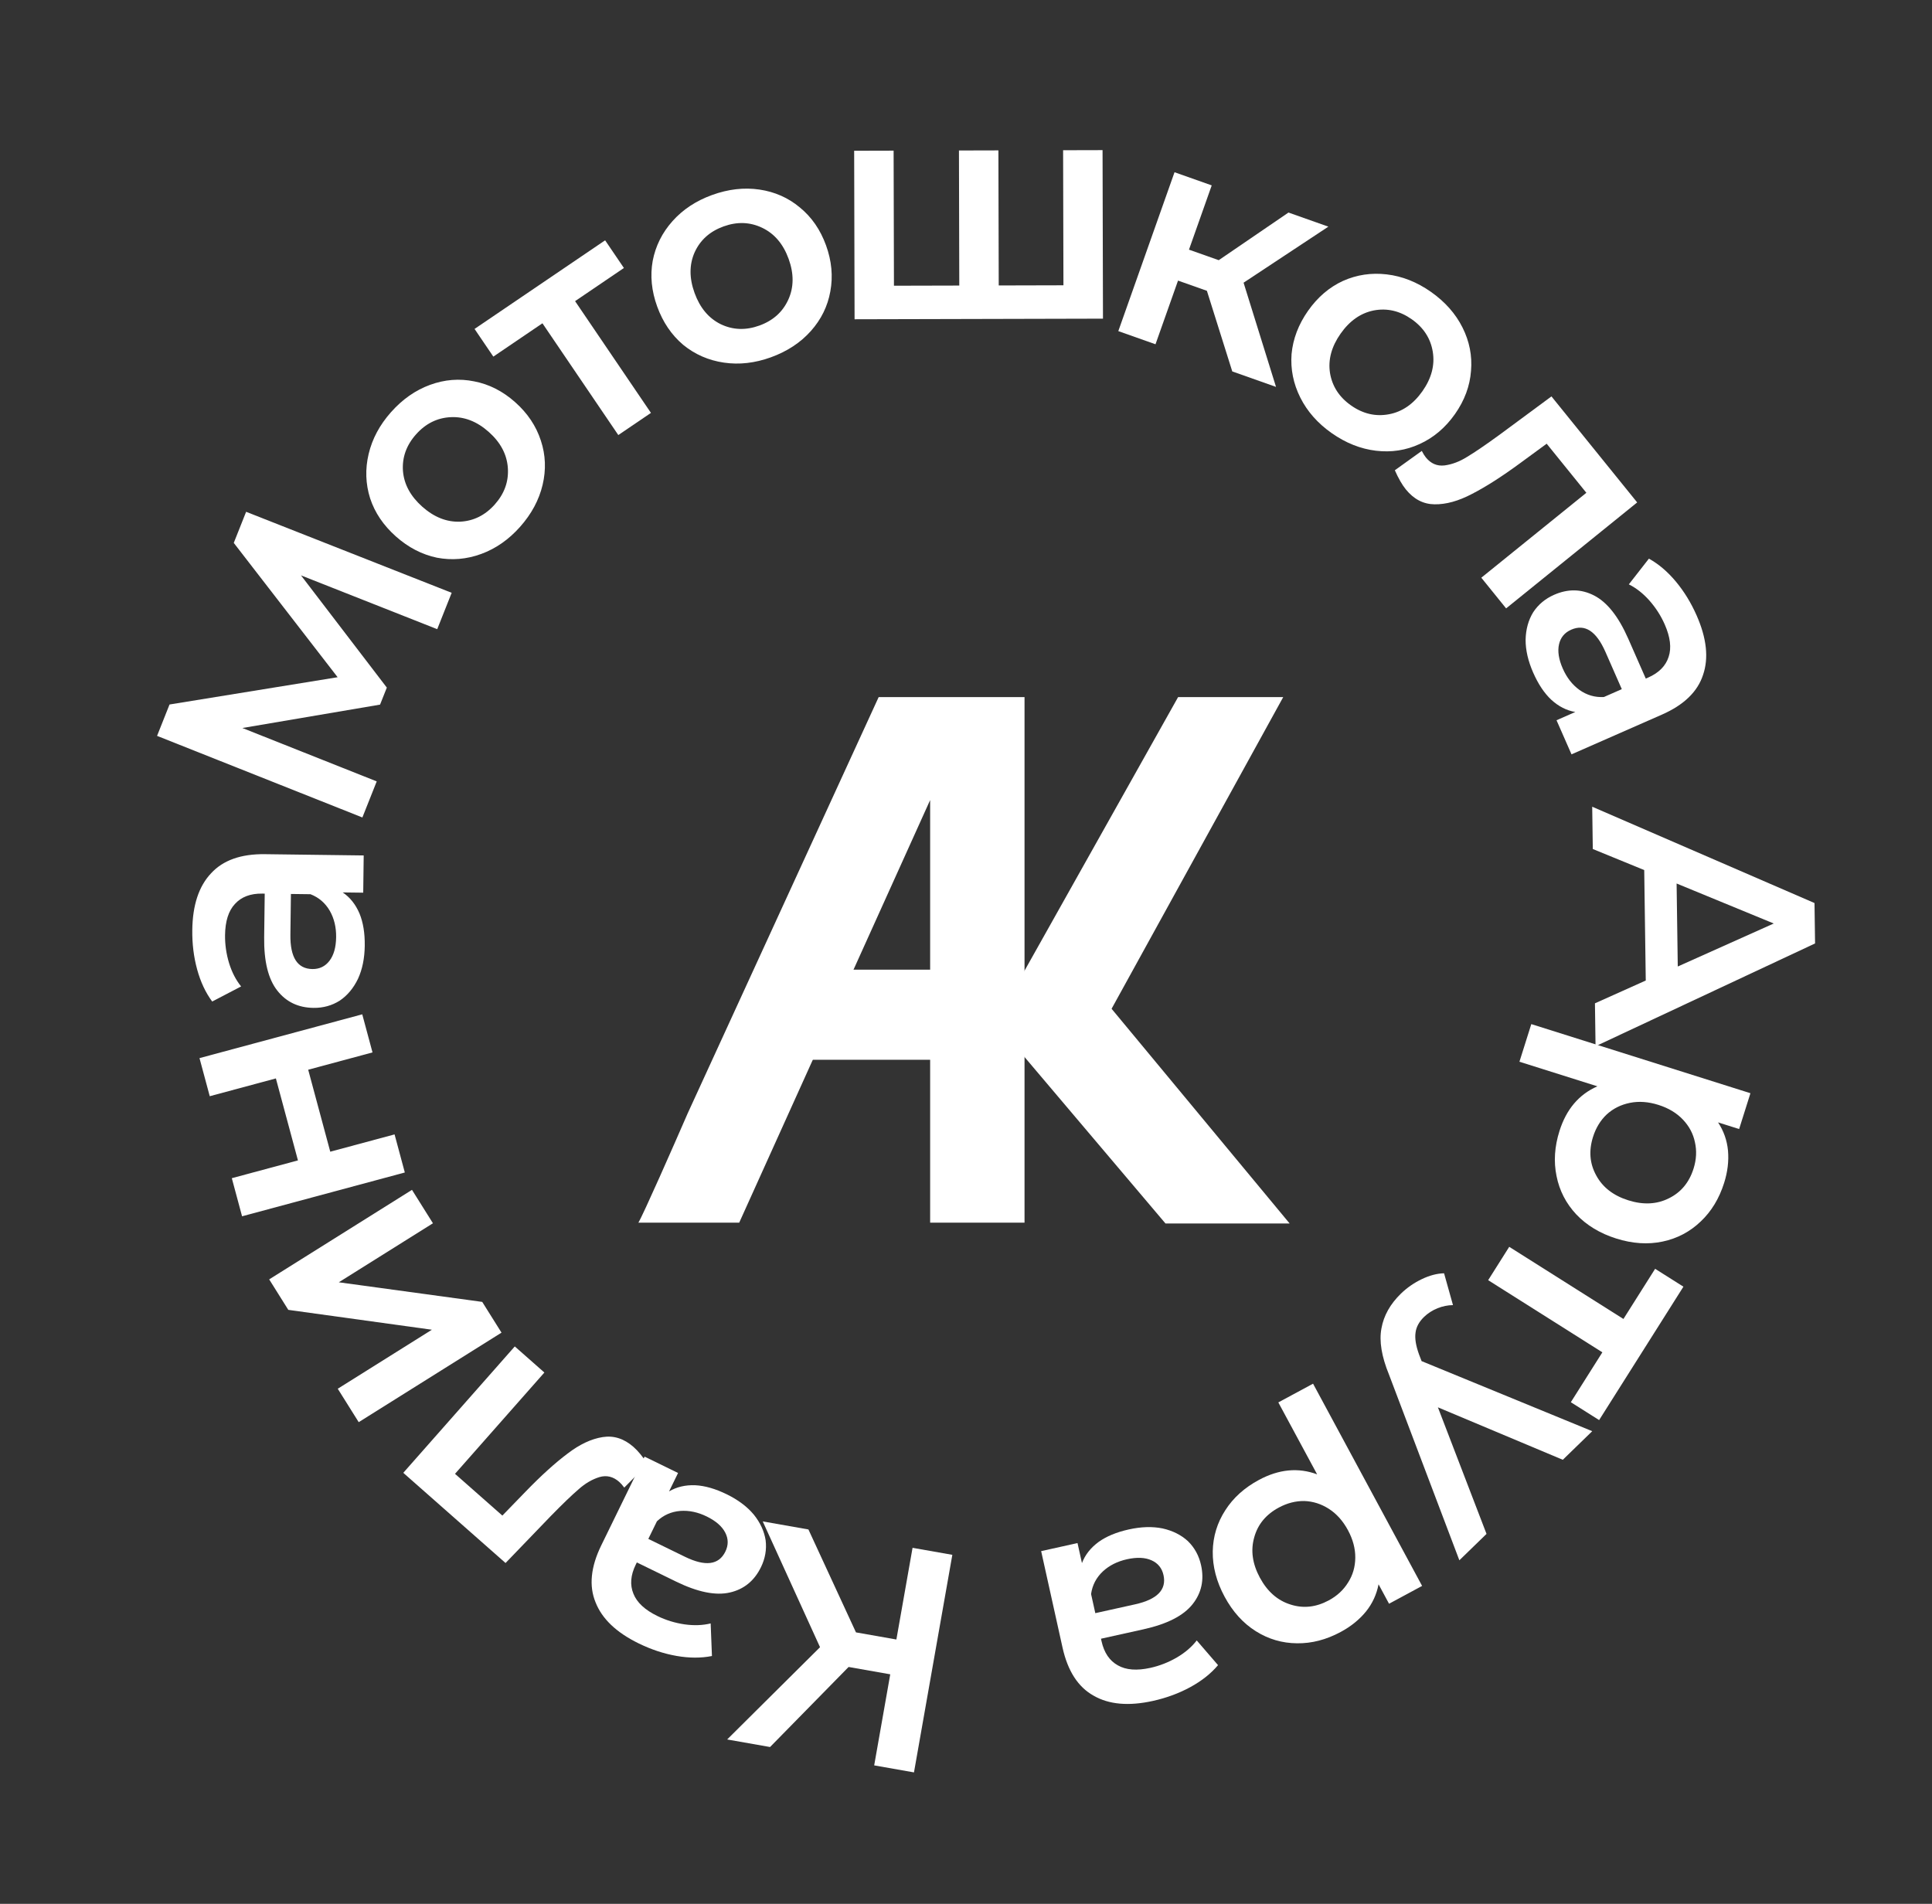 <svg width="276" height="272" viewBox="0 0 276 272" fill="none" xmlns="http://www.w3.org/2000/svg">
<rect x="0" y="0" width="276" height="272" fill="#333333" stroke="none"/>
<path d="M98.246 159.053C96.202 163.752 91.932 173.458 91.197 174.683H105.601L132.877 114.307V174.683H146.362V99.597H125.522L98.246 159.053Z" fill="white"/>
<path d="M114.442 151.411H141.412H142.025L142.211 138.539H120.339L114.442 151.411Z" fill="white"/>
<path d="M146.232 138.912V144.123V150.865L166.498 174.8H184.235L158.798 144.123L183.316 99.597H168.299L146.232 138.912Z" fill="white"/>
<path d="M62.46 89.891L43.001 82.206L55.261 98.238L54.295 100.669L34.626 104.011L53.817 111.638L51.769 116.792L22.438 105.135L24.219 100.652L48.233 96.755L33.395 77.564L35.16 73.122L64.525 84.695L62.46 89.891Z" fill="white"/>
<path d="M74.293 75.273C72.675 77.093 70.824 78.384 68.74 79.145C66.656 79.907 64.547 80.085 62.416 79.678C60.281 79.229 58.326 78.216 56.551 76.638C54.776 75.061 53.551 73.249 52.877 71.202C52.223 69.132 52.151 67.018 52.663 64.859C53.174 62.699 54.239 60.71 55.856 58.889C57.493 57.047 59.354 55.745 61.439 54.983C63.523 54.222 65.621 54.055 67.733 54.484C69.865 54.891 71.819 55.883 73.594 57.46C75.369 59.038 76.595 60.871 77.271 62.961C77.946 65.007 78.027 67.111 77.516 69.27C77.004 71.429 75.93 73.43 74.293 75.273ZM70.686 72.068C72.064 70.518 72.685 68.778 72.55 66.848C72.415 64.918 71.505 63.205 69.82 61.707C68.135 60.21 66.326 59.507 64.394 59.6C62.462 59.692 60.807 60.514 59.429 62.064C58.051 63.615 57.43 65.355 57.565 67.284C57.72 69.192 58.64 70.894 60.325 72.392C62.01 73.889 63.809 74.603 65.721 74.533C67.653 74.44 69.308 73.618 70.686 72.068Z" fill="white"/>
<path d="M89.13 38.288L82.154 43.024L92.992 58.991L88.329 62.157L77.491 46.189L70.477 50.95L67.793 46.995L86.446 34.334L89.13 38.288Z" fill="white"/>
<path d="M110.136 51.045C107.847 51.876 105.605 52.13 103.409 51.807C101.214 51.484 99.275 50.636 97.594 49.264C95.931 47.853 94.695 46.031 93.885 43.798C93.075 41.566 92.861 39.389 93.243 37.268C93.653 35.137 94.597 33.244 96.075 31.588C97.553 29.933 99.436 28.69 101.725 27.86C104.042 27.019 106.299 26.76 108.494 27.083C110.69 27.406 112.614 28.259 114.267 29.642C115.948 31.014 117.193 32.817 118.003 35.049C118.813 37.282 119.018 39.477 118.618 41.637C118.237 43.758 117.307 45.646 115.829 47.302C114.351 48.957 112.453 50.205 110.136 51.045ZM108.491 46.51C110.441 45.803 111.815 44.569 112.616 42.807C113.416 41.046 113.431 39.106 112.662 36.987C111.894 34.867 110.638 33.388 108.894 32.55C107.151 31.711 105.305 31.646 103.355 32.353C101.405 33.06 100.03 34.294 99.23 36.056C98.458 37.806 98.457 39.742 99.226 41.861C99.995 43.98 101.236 45.464 102.951 46.313C104.694 47.152 106.541 47.217 108.491 46.51Z" fill="white"/>
<path d="M157.508 21.449L157.568 45.527L122.082 45.614L122.023 21.537L127.659 21.523L127.707 40.821L137.04 40.798L136.993 21.5L142.629 21.486L142.676 40.784L151.92 40.761L151.872 21.463L157.508 21.449Z" fill="white"/>
<path d="M172.414 41.548L168.29 40.089L165.072 49.186L159.758 47.306L167.789 24.607L173.103 26.486L169.854 35.668L174.105 37.172L184.07 30.366L189.766 32.382L177.654 40.389L182.288 55.276L176.039 53.066L172.414 41.548Z" fill="white"/>
<path d="M190.243 61.881C188.25 60.482 186.756 58.791 185.761 56.808C184.766 54.824 184.349 52.75 184.509 50.586C184.711 48.414 185.494 46.356 186.859 44.412C188.223 42.468 189.883 41.045 191.839 40.141C193.82 39.254 195.913 38.942 198.116 39.203C200.32 39.464 202.419 40.294 204.411 41.693C206.429 43.109 207.935 44.809 208.93 46.792C209.925 48.776 210.33 50.841 210.145 52.988C209.985 55.153 209.223 57.207 207.859 59.151C206.495 61.094 204.813 62.522 202.815 63.433C200.859 64.337 198.779 64.658 196.575 64.397C194.371 64.136 192.261 63.297 190.243 61.881ZM193.015 57.932C194.712 59.123 196.512 59.542 198.414 59.187C200.315 58.832 201.913 57.732 203.208 55.887C204.504 54.042 204.995 52.164 204.682 50.255C204.369 48.347 203.364 46.797 201.666 45.605C199.968 44.413 198.168 43.995 196.267 44.35C194.39 44.722 192.804 45.831 191.509 47.676C190.214 49.521 189.71 51.39 189.999 53.281C190.312 55.19 191.317 56.74 193.015 57.932Z" fill="white"/>
<path d="M233.883 71.782L215.159 86.921L211.616 82.538L226.623 70.405L220.953 63.392L217.094 66.222C214.522 68.108 212.253 69.557 210.286 70.567C208.362 71.581 206.578 72.076 204.935 72.052C203.334 72.032 201.967 71.321 200.833 69.919C200.303 69.264 199.78 68.354 199.262 67.187L203.114 64.421C203.308 64.805 203.5 65.114 203.689 65.348C204.407 66.236 205.296 66.619 206.357 66.496C207.441 66.354 208.521 65.945 209.597 65.268C210.715 64.595 212.236 63.559 214.158 62.16L221.636 56.635L233.883 71.782Z" fill="white"/>
<path d="M242.383 87.945C243.81 91.193 244.115 94.014 243.296 96.41C242.517 98.821 240.559 100.716 237.422 102.095L224.502 107.774L222.361 102.903L225.044 101.723C223.802 101.514 222.66 100.932 221.617 99.979C220.614 99.041 219.749 97.746 219.024 96.095C218.298 94.444 217.938 92.878 217.944 91.398C217.978 89.906 218.339 88.598 219.027 87.474C219.755 86.366 220.752 85.534 222.018 84.978C223.999 84.107 225.902 84.141 227.726 85.079C229.59 86.033 231.218 88.092 232.609 91.257L235.113 96.953L235.443 96.808C236.984 96.13 237.961 95.143 238.376 93.844C238.802 92.573 238.616 91.029 237.818 89.213C237.274 87.975 236.543 86.835 235.625 85.793C234.72 84.779 233.742 84.011 232.691 83.488L235.558 79.814C236.947 80.583 238.232 81.676 239.413 83.094C240.595 84.512 241.585 86.129 242.383 87.945ZM223.252 95.517C223.82 96.811 224.611 97.826 225.624 98.562C226.677 99.314 227.845 99.655 229.127 99.584L231.686 98.459L229.346 93.134C228.04 90.162 226.409 89.106 224.456 89.964C223.52 90.376 222.94 91.074 222.716 92.058C222.493 93.043 222.671 94.196 223.252 95.517Z" fill="white"/>
<path d="M235.109 140.088L234.889 124.308L227.542 121.299L227.458 115.257L259.215 129.019L259.296 134.79L227.935 149.477L227.849 143.345L235.109 140.088ZM239.681 138.085L253.394 131.941L239.515 126.227L239.681 138.085Z" fill="white"/>
<path d="M246.306 168.998C245.6 171.234 244.484 173.073 242.958 174.514C241.423 175.984 239.608 176.941 237.514 177.383C235.421 177.826 233.213 177.681 230.891 176.949C228.568 176.216 226.663 175.064 225.173 173.491C223.712 171.927 222.775 170.102 222.361 168.018C221.937 165.961 222.078 163.815 222.784 161.579C223.76 158.483 225.565 156.358 228.199 155.202L217.062 151.69L218.757 146.314L250.062 156.188L248.448 161.306L245.438 160.356C246.247 161.588 246.721 162.935 246.858 164.397C246.987 165.888 246.803 167.421 246.306 168.998ZM227.575 162.428C226.951 164.406 227.099 166.234 228.02 167.911C228.932 169.617 230.463 170.81 232.613 171.488C234.763 172.166 236.701 172.068 238.427 171.194C240.143 170.348 241.313 168.937 241.937 166.958C242.344 165.668 242.409 164.412 242.133 163.191C241.885 161.978 241.311 160.898 240.412 159.953C239.512 159.007 238.346 158.308 236.913 157.856C235.479 157.404 234.123 157.307 232.844 157.566C231.564 157.824 230.461 158.374 229.533 159.217C228.635 160.068 227.982 161.138 227.575 162.428Z" fill="white"/>
<path d="M224.405 200.335L228.909 193.207L212.594 182.899L215.604 178.134L231.919 188.442L236.447 181.275L240.488 183.828L228.446 202.888L224.405 200.335Z" fill="white"/>
<path d="M208.48 222.919L198.434 196.405C197.366 193.796 197.005 191.591 197.349 189.789C197.673 187.965 198.6 186.31 200.131 184.822C200.993 183.985 201.981 183.297 203.094 182.761C204.207 182.224 205.274 181.942 206.295 181.914L207.569 186.46C206.825 186.471 206.089 186.619 205.362 186.907C204.614 187.215 203.97 187.631 203.431 188.154C202.72 188.846 202.316 189.594 202.219 190.401C202.101 191.228 202.267 192.261 202.717 193.501L203.085 194.463L227.462 204.475L223.258 208.56L205.414 201.065L212.36 219.149L208.48 222.919Z" fill="white"/>
<path d="M191.538 233.153C189.475 234.266 187.393 234.808 185.294 234.778C183.169 234.763 181.201 234.185 179.39 233.044C177.58 231.903 176.096 230.26 174.941 228.117C173.785 225.974 173.221 223.819 173.249 221.653C173.29 219.513 173.889 217.552 175.044 215.767C176.173 213.998 177.77 212.556 179.833 211.444C182.691 209.903 185.467 209.636 188.161 210.642L182.618 200.363L187.58 197.688L203.158 226.581L198.435 229.128L196.937 226.349C196.659 227.797 196.06 229.093 195.14 230.238C194.194 231.397 192.994 232.369 191.538 233.153ZM182.679 215.391C180.853 216.375 179.686 217.79 179.178 219.634C178.644 221.494 178.911 223.415 179.981 225.4C181.051 227.384 182.51 228.664 184.357 229.239C186.177 229.828 188 229.631 189.826 228.647C191.016 228.005 191.938 227.149 192.591 226.08C193.258 225.037 193.599 223.863 193.612 222.558C193.626 221.253 193.276 219.939 192.563 218.616C191.849 217.293 190.944 216.279 189.846 215.573C188.748 214.867 187.573 214.493 186.321 214.451C185.084 214.436 183.869 214.749 182.679 215.391Z" fill="white"/>
<path d="M164.703 243.011C161.24 243.778 158.413 243.527 156.223 242.258C154.009 241.024 152.532 238.735 151.79 235.389L148.736 221.61L153.931 220.459L154.565 223.32C155.012 222.144 155.805 221.137 156.943 220.299C158.059 219.498 159.497 218.902 161.258 218.512C163.019 218.121 164.625 218.073 166.075 218.367C167.533 218.691 168.745 219.3 169.713 220.194C170.658 221.123 171.28 222.263 171.579 223.613C172.048 225.726 171.644 227.586 170.368 229.193C169.07 230.835 166.733 232.031 163.358 232.779L157.283 234.125L157.361 234.477C157.726 236.121 158.504 237.272 159.697 237.932C160.861 238.597 162.411 238.715 164.348 238.286C165.669 237.993 166.929 237.498 168.129 236.801C169.3 236.111 170.245 235.301 170.962 234.372L174.007 237.9C172.983 239.112 171.66 240.16 170.039 241.043C168.419 241.925 166.64 242.581 164.703 243.011ZM161.001 222.771C159.622 223.077 158.472 223.655 157.553 224.506C156.61 225.392 156.048 226.471 155.868 227.742L156.473 230.472L162.152 229.213C165.322 228.51 166.675 227.117 166.214 225.033C165.992 224.036 165.421 223.331 164.498 222.92C163.576 222.508 162.41 222.459 161.001 222.771Z" fill="white"/>
<path d="M122.282 233.219L128.055 234.237L130.365 221.138L136.048 222.14L130.568 253.223L124.884 252.221L127.178 239.21L121.228 238.161L110.008 249.598L103.88 248.518L117.147 235.336L108.962 217.364L115.489 218.515L122.282 233.219Z" fill="white"/>
<path d="M91.245 234.797C88.058 233.241 86.003 231.283 85.08 228.926C84.117 226.582 84.388 223.871 85.892 220.792L92.085 208.11L96.866 210.445L95.58 213.079C96.663 212.437 97.91 212.143 99.322 212.197C100.694 212.265 102.191 212.695 103.811 213.486C105.432 214.278 106.718 215.24 107.67 216.374C108.608 217.535 109.177 218.767 109.378 220.069C109.538 221.385 109.315 222.664 108.708 223.906C107.758 225.851 106.284 227.055 104.285 227.517C102.246 227.993 99.673 227.473 96.567 225.955L90.976 223.225L90.817 223.549C90.079 225.061 89.971 226.447 90.493 227.706C90.989 228.952 92.128 230.01 93.911 230.88C95.126 231.474 96.42 231.872 97.794 232.074C99.14 232.263 100.383 232.218 101.523 231.939L101.707 236.595C100.151 236.906 98.464 236.901 96.646 236.582C94.828 236.263 93.028 235.668 91.245 234.797ZM100.957 216.659C99.688 216.039 98.428 215.775 97.179 215.867C95.889 215.973 94.778 216.467 93.845 217.35L92.618 219.862L97.845 222.415C100.762 223.839 102.689 223.593 103.625 221.675C104.074 220.757 104.065 219.849 103.6 218.953C103.135 218.057 102.254 217.292 100.957 216.659Z" fill="white"/>
<path d="M57.613 210.423L73.541 192.366L77.768 196.094L65.002 210.567L71.765 216.532L75.096 213.097C77.316 210.807 79.311 209 81.081 207.675C82.808 206.353 84.484 205.566 86.108 205.315C87.69 205.067 89.157 205.54 90.51 206.733C91.141 207.289 91.809 208.099 92.515 209.163L89.18 212.534C88.924 212.188 88.684 211.916 88.458 211.717C87.602 210.961 86.661 210.733 85.636 211.031C84.591 211.352 83.595 211.936 82.647 212.784C81.657 213.634 80.331 214.91 78.67 216.611L72.221 223.308L57.613 210.423Z" fill="white"/>
<path d="M51.244 203.185L48.251 198.41L61.698 189.979L41.185 187.14L38.455 182.785L58.855 169.995L61.849 174.77L48.401 183.201L68.89 186.002L71.644 190.395L51.244 203.185Z" fill="white"/>
<path d="M34.581 173.772L33.116 168.329L42.564 165.787L39.412 154.074L29.964 156.617L28.499 151.174L51.75 144.917L53.215 150.36L44.028 152.832L47.18 164.545L56.367 162.072L57.831 167.515L34.581 173.772Z" fill="white"/>
<path d="M27.47 132.861C27.515 129.314 28.407 126.62 30.144 124.779C31.852 122.907 34.419 121.993 37.845 122.037L51.957 122.218L51.889 127.538L48.958 127.501C50.001 128.205 50.8 129.208 51.354 130.508C51.879 131.777 52.13 133.313 52.107 135.117C52.084 136.92 51.763 138.494 51.144 139.839C50.496 141.184 49.626 142.225 48.534 142.962C47.413 143.669 46.16 144.014 44.778 143.996C42.614 143.968 40.896 143.15 39.624 141.54C38.322 139.9 37.693 137.352 37.738 133.895L37.818 127.673L37.457 127.669C35.774 127.647 34.475 128.141 33.56 129.152C32.645 130.132 32.175 131.614 32.15 133.598C32.133 134.95 32.326 136.291 32.73 137.619C33.134 138.916 33.706 140.021 34.446 140.932L30.314 143.089C29.369 141.814 28.652 140.287 28.164 138.507C27.676 136.727 27.444 134.845 27.47 132.861ZM48.019 133.892C48.037 132.479 47.738 131.228 47.12 130.138C46.473 129.017 45.552 128.223 44.355 127.757L41.56 127.721L41.485 133.537C41.443 136.784 42.49 138.42 44.624 138.448C45.646 138.461 46.462 138.066 47.074 137.262C47.685 136.458 48.001 135.335 48.019 133.892Z" fill="white"/>
</svg>

